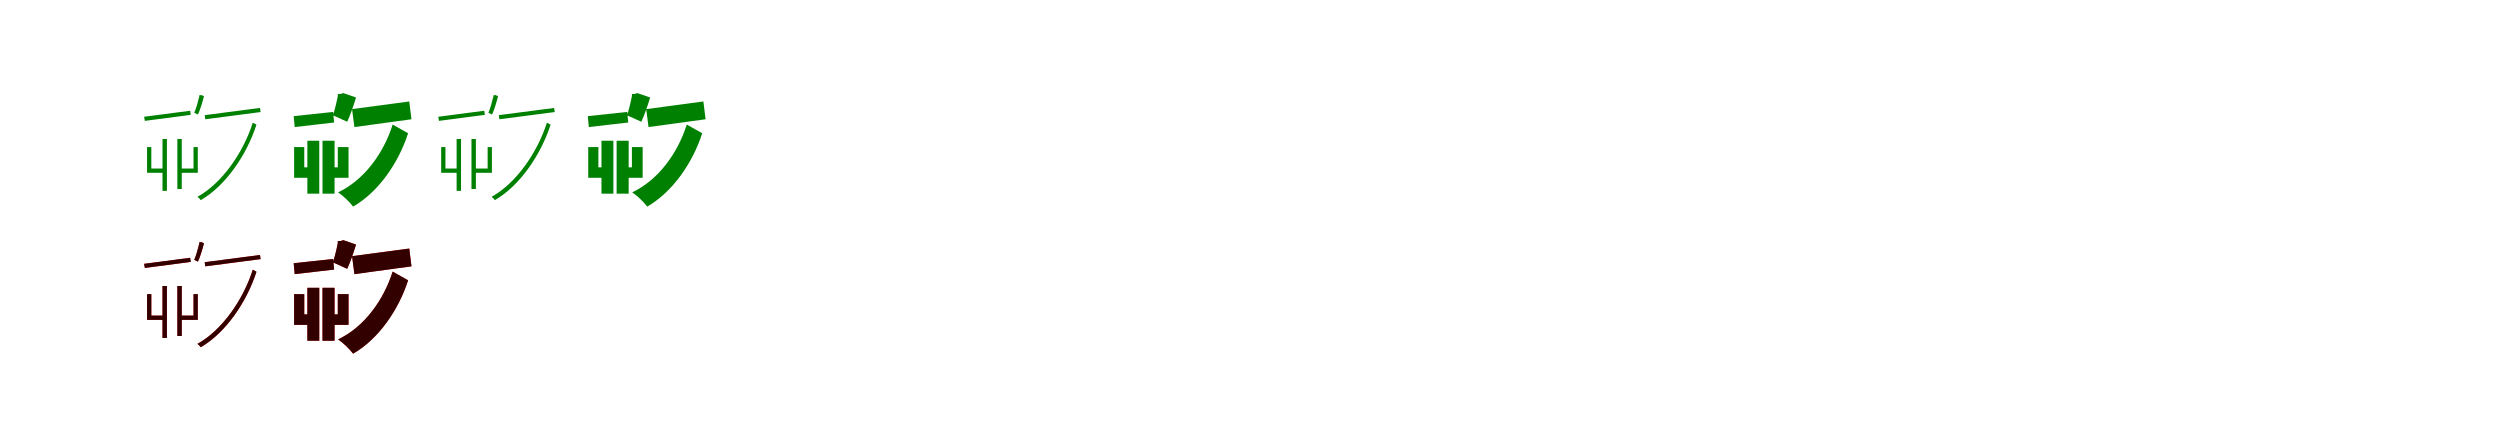 <?xml version="1.0" encoding="UTF-8"?>
<svg width="1700" height="300" xmlns="http://www.w3.org/2000/svg">
<rect width="100%" height="100%" fill="white"/>
<g fill="green" transform="translate(100 100) scale(0.1 -0.1)"><path d="M0.0 0.0V-175.0H120.0V-146.0H29.0V0.0ZM316.0 0.0V-146.0H222.0V-175.0H345.0V0.0ZM-20.0 206.0 -15.0 178.0 297.0 219.0 293.0 247.0ZM105.0 55.0V-298.0H135.0V55.0ZM206.0 55.0V-285.0H236.0V55.0ZM392.0 217.0 396.0 189.0 772.0 238.0 768.0 266.0ZM355.0 352.0V344.0C346.0 306.0 334.0 263.0 321.0 233.0L346.0 221.0C361.0 253.0 376.0 303.0 387.0 346.0L368.0 354.0L361.0 352.0ZM719.0 166.0C653.0 -41.0 508.0 -247.0 343.0 -338.0C350.0 -344.0 360.0 -353.0 365.0 -361.0C533.0 -264.0 676.0 -57.0 744.0 152.0Z"/></g>
<g fill="green" transform="translate(200 100) scale(0.1 -0.1)"><path d="M0.0 0.0V-209.0H124.0V-138.0H69.0V0.0ZM297.0 0.0V-138.0H250.0V-209.0H370.0V0.0ZM-3.0 210.0 4.0 136.0 272.0 167.0 265.0 239.0ZM90.0 43.0V-317.0H171.0V43.0ZM193.0 43.0V-317.0H275.0V43.0ZM394.0 258.0 410.0 136.0 798.0 189.0 783.0 310.0ZM297.0 361.0V347.0C289.0 304.0 276.0 252.0 264.0 216.0L361.0 172.0C381.0 215.0 404.0 280.0 421.0 337.0L334.0 367.0L316.0 361.0ZM670.0 153.0C609.0 -41.0 477.0 -224.0 299.0 -308.0C335.0 -332.0 377.0 -373.0 401.0 -405.0C572.0 -307.0 710.0 -109.0 775.0 94.0Z"/></g>
<g fill="green" transform="translate(300 100) scale(0.1 -0.1)"><path d="M0.0 0.0V-175.0H120.0V-146.0H29.0V0.0ZM316.0 0.0V-146.0H222.0V-175.0H345.0V0.0ZM-20.0 206.0 -15.0 178.0 297.0 219.0 293.0 247.0ZM105.0 55.0V-298.0H135.0V55.0ZM206.0 55.0V-285.0H236.0V55.0ZM392.0 217.0 396.0 189.0 772.0 238.0 768.0 266.0ZM355.0 352.0V344.0C346.0 306.0 334.0 263.0 321.0 233.0L346.0 221.0C361.0 253.0 376.0 303.0 387.0 346.0L368.0 354.0L361.0 352.0ZM719.0 166.0C653.0 -41.0 508.0 -247.0 343.0 -338.0C350.0 -344.0 360.0 -353.0 365.0 -361.0C533.0 -264.0 676.0 -57.0 744.0 152.0Z"/></g>
<g fill="green" transform="translate(400 100) scale(0.1 -0.1)"><path d="M0.0 0.0V-209.0H124.0V-138.0H69.0V0.0ZM297.0 0.0V-138.0H250.0V-209.0H370.0V0.0ZM-3.0 210.0 4.0 136.0 272.0 167.0 265.0 239.0ZM90.0 43.0V-317.0H171.0V43.0ZM193.0 43.0V-317.0H275.0V43.0ZM394.0 258.0 410.0 136.0 798.0 189.0 783.0 310.0ZM297.0 361.0V347.0C289.0 304.0 276.0 252.0 264.0 216.0L361.0 172.0C381.0 215.0 404.0 280.0 421.0 337.0L334.0 367.0L316.0 361.0ZM670.0 153.0C609.0 -41.0 477.0 -224.0 299.0 -308.0C335.0 -332.0 377.0 -373.0 401.0 -405.0C572.0 -307.0 710.0 -109.0 775.0 94.0Z"/></g>
<g fill="red" transform="translate(100 200) scale(0.1 -0.1)"><path d="M0.0 0.0V-175.0H120.0V-146.0H29.0V0.0ZM316.0 0.0V-146.0H222.0V-175.0H345.0V0.0ZM-20.0 206.0 -15.0 178.0 297.0 219.0 293.0 247.0ZM105.0 55.0V-298.0H135.0V55.0ZM206.0 55.0V-285.0H236.0V55.0ZM392.0 217.0 396.0 189.0 772.0 238.0 768.0 266.0ZM355.0 352.0V344.0C346.0 306.0 334.0 263.0 321.0 233.0L346.0 221.0C361.0 253.0 376.0 303.0 387.0 346.0L368.0 354.0L361.0 352.0ZM719.0 166.0C653.0 -41.0 508.0 -247.0 343.0 -338.0C350.0 -344.0 360.0 -353.0 365.0 -361.0C533.0 -264.0 676.0 -57.0 744.0 152.0Z"/></g>
<g fill="black" opacity=".8" transform="translate(100 200) scale(0.1 -0.1)"><path d="M0.0 0.0V-175.0H120.0V-146.0H29.0V0.0ZM316.0 0.0V-146.0H222.0V-175.0H345.0V0.0ZM-20.0 206.0 -15.0 178.0 297.0 219.0 293.0 247.0ZM105.0 55.0V-298.0H135.0V55.0ZM206.0 55.0V-285.0H236.0V55.0ZM392.0 217.0 396.0 189.0 772.0 238.0 768.0 266.0ZM355.0 352.0V344.0C346.0 306.0 334.0 263.0 321.0 233.0L346.0 221.0C361.0 253.0 376.0 303.0 387.0 346.0L368.0 354.0L361.0 352.0ZM719.0 166.0C653.0 -41.0 508.0 -247.0 343.0 -338.0C350.0 -344.0 360.0 -353.0 365.0 -361.0C533.0 -264.0 676.0 -57.0 744.0 152.0Z"/></g>
<g fill="red" transform="translate(200 200) scale(0.1 -0.1)"><path d="M0.0 0.0V-209.0H124.0V-138.0H69.0V0.0ZM297.0 0.0V-138.0H250.0V-209.0H370.0V0.0ZM-3.0 210.0 4.0 136.0 272.0 167.0 265.0 239.0ZM90.0 43.0V-317.0H171.0V43.0ZM193.0 43.0V-317.0H275.0V43.0ZM394.0 258.0 410.0 136.0 798.0 189.0 783.0 310.0ZM297.0 361.0V347.0C289.0 304.0 276.0 252.0 264.0 216.0L361.0 172.0C381.0 215.0 404.0 280.0 421.0 337.0L334.0 367.0L316.0 361.0ZM670.0 153.0C609.0 -41.0 477.0 -224.0 299.0 -308.0C335.0 -332.0 377.0 -373.0 401.0 -405.0C572.0 -307.0 710.0 -109.0 775.0 94.0Z"/></g>
<g fill="black" opacity=".8" transform="translate(200 200) scale(0.1 -0.1)"><path d="M0.0 0.0V-209.0H124.0V-138.0H69.0V0.0ZM297.0 0.0V-138.0H250.0V-209.0H370.0V0.0ZM-3.0 210.0 4.0 136.0 272.0 167.0 265.0 239.0ZM90.0 43.0V-317.0H171.0V43.0ZM193.0 43.0V-317.0H275.0V43.0ZM394.0 258.0 410.0 136.0 798.0 189.0 783.0 310.0ZM297.0 361.0V347.0C289.0 304.0 276.0 252.0 264.0 216.0L361.0 172.0C381.0 215.0 404.0 280.0 421.0 337.0L334.0 367.0L316.0 361.0ZM670.0 153.0C609.0 -41.0 477.0 -224.0 299.0 -308.0C335.0 -332.0 377.0 -373.0 401.0 -405.0C572.0 -307.0 710.0 -109.0 775.0 94.0Z"/></g>
</svg>
